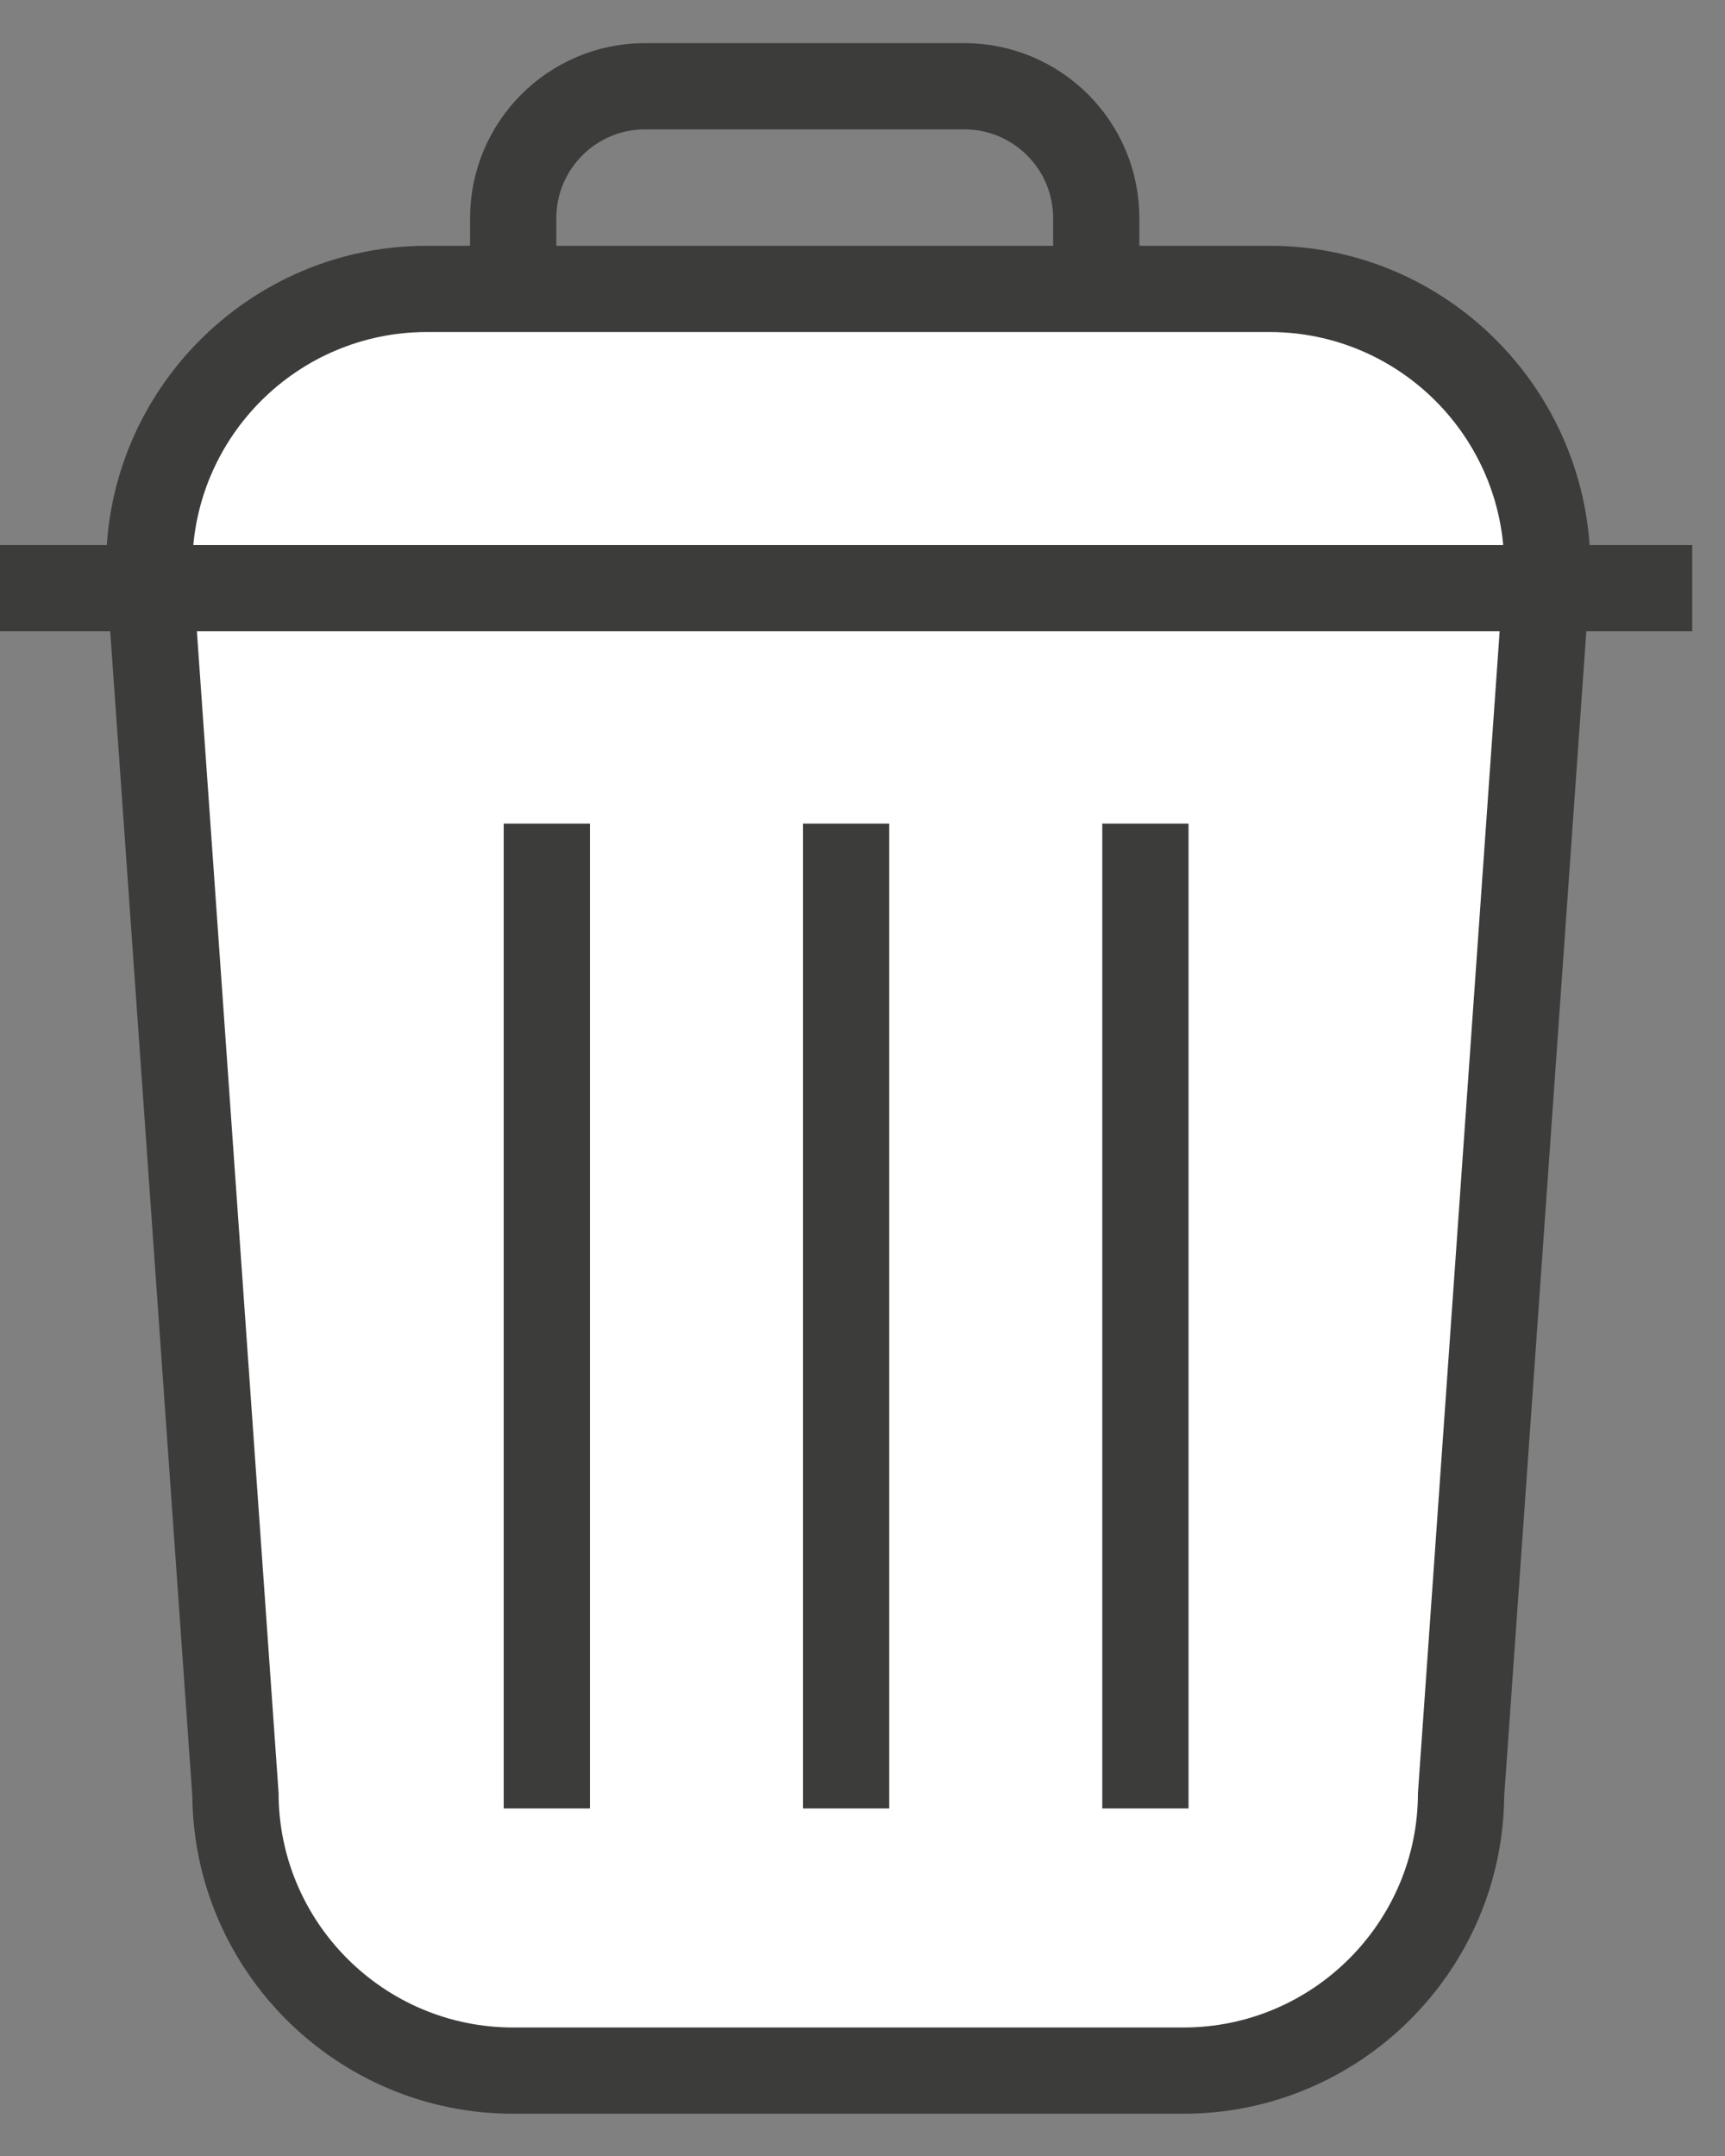 <svg width="20" height="25" viewBox="0 0 20 25" fill="none" xmlns="http://www.w3.org/2000/svg">
<rect x="0" y="0" width="20" height="25" fill="#808080" stroke="none"/>
<path d="M5.95 24.01C4.18 24.01 2.73 22.57 2.73 20.79L1.73 6.61C1.73 4.8 3.17 3.36 4.95 3.36H14.72C16.49 3.36 17.94 4.8 17.94 6.58L16.94 20.83C16.94 22.57 15.5 24.01 13.72 24.01H5.95Z" fill="white"/>
<path d="M14.72 3.85C16.22 3.85 17.44 5.07 17.44 6.57L16.44 20.79C16.44 22.29 15.22 23.51 13.72 23.51H5.95C4.45 23.51 3.23 22.29 3.23 20.79L2.23 6.57C2.23 5.07 3.45 3.85 4.95 3.85H14.72ZM14.72 2.85H4.95C2.9 2.85 1.23 4.52 1.23 6.57V6.61V6.64L2.23 20.83C2.25 22.86 3.91 24.51 5.95 24.51H13.72C15.76 24.51 17.42 22.86 17.44 20.83L18.44 6.64V6.61V6.57C18.43 4.52 16.77 2.85 14.72 2.85Z" fill="#3C3C3B"/>
<path d="M5.95 3.33V2.53C5.95 1.69 6.63 1 7.48 1H11.18C12.02 1 12.71 1.68 12.71 2.53V3.33" stroke="#3C3C3B" stroke-miterlimit="10"/>
<path d="M0 6.82H19.62" stroke="#3C3C3B" stroke-miterlimit="10"/>
<path d="M6.34 9.55V20.97" stroke="#3C3C3B" stroke-miterlimit="10"/>
<path d="M9.81 9.55V20.97" stroke="#3C3C3B" stroke-miterlimit="10"/>
<path d="M13.28 9.55V20.97" stroke="#3C3C3B" stroke-miterlimit="10"/>
</svg>
